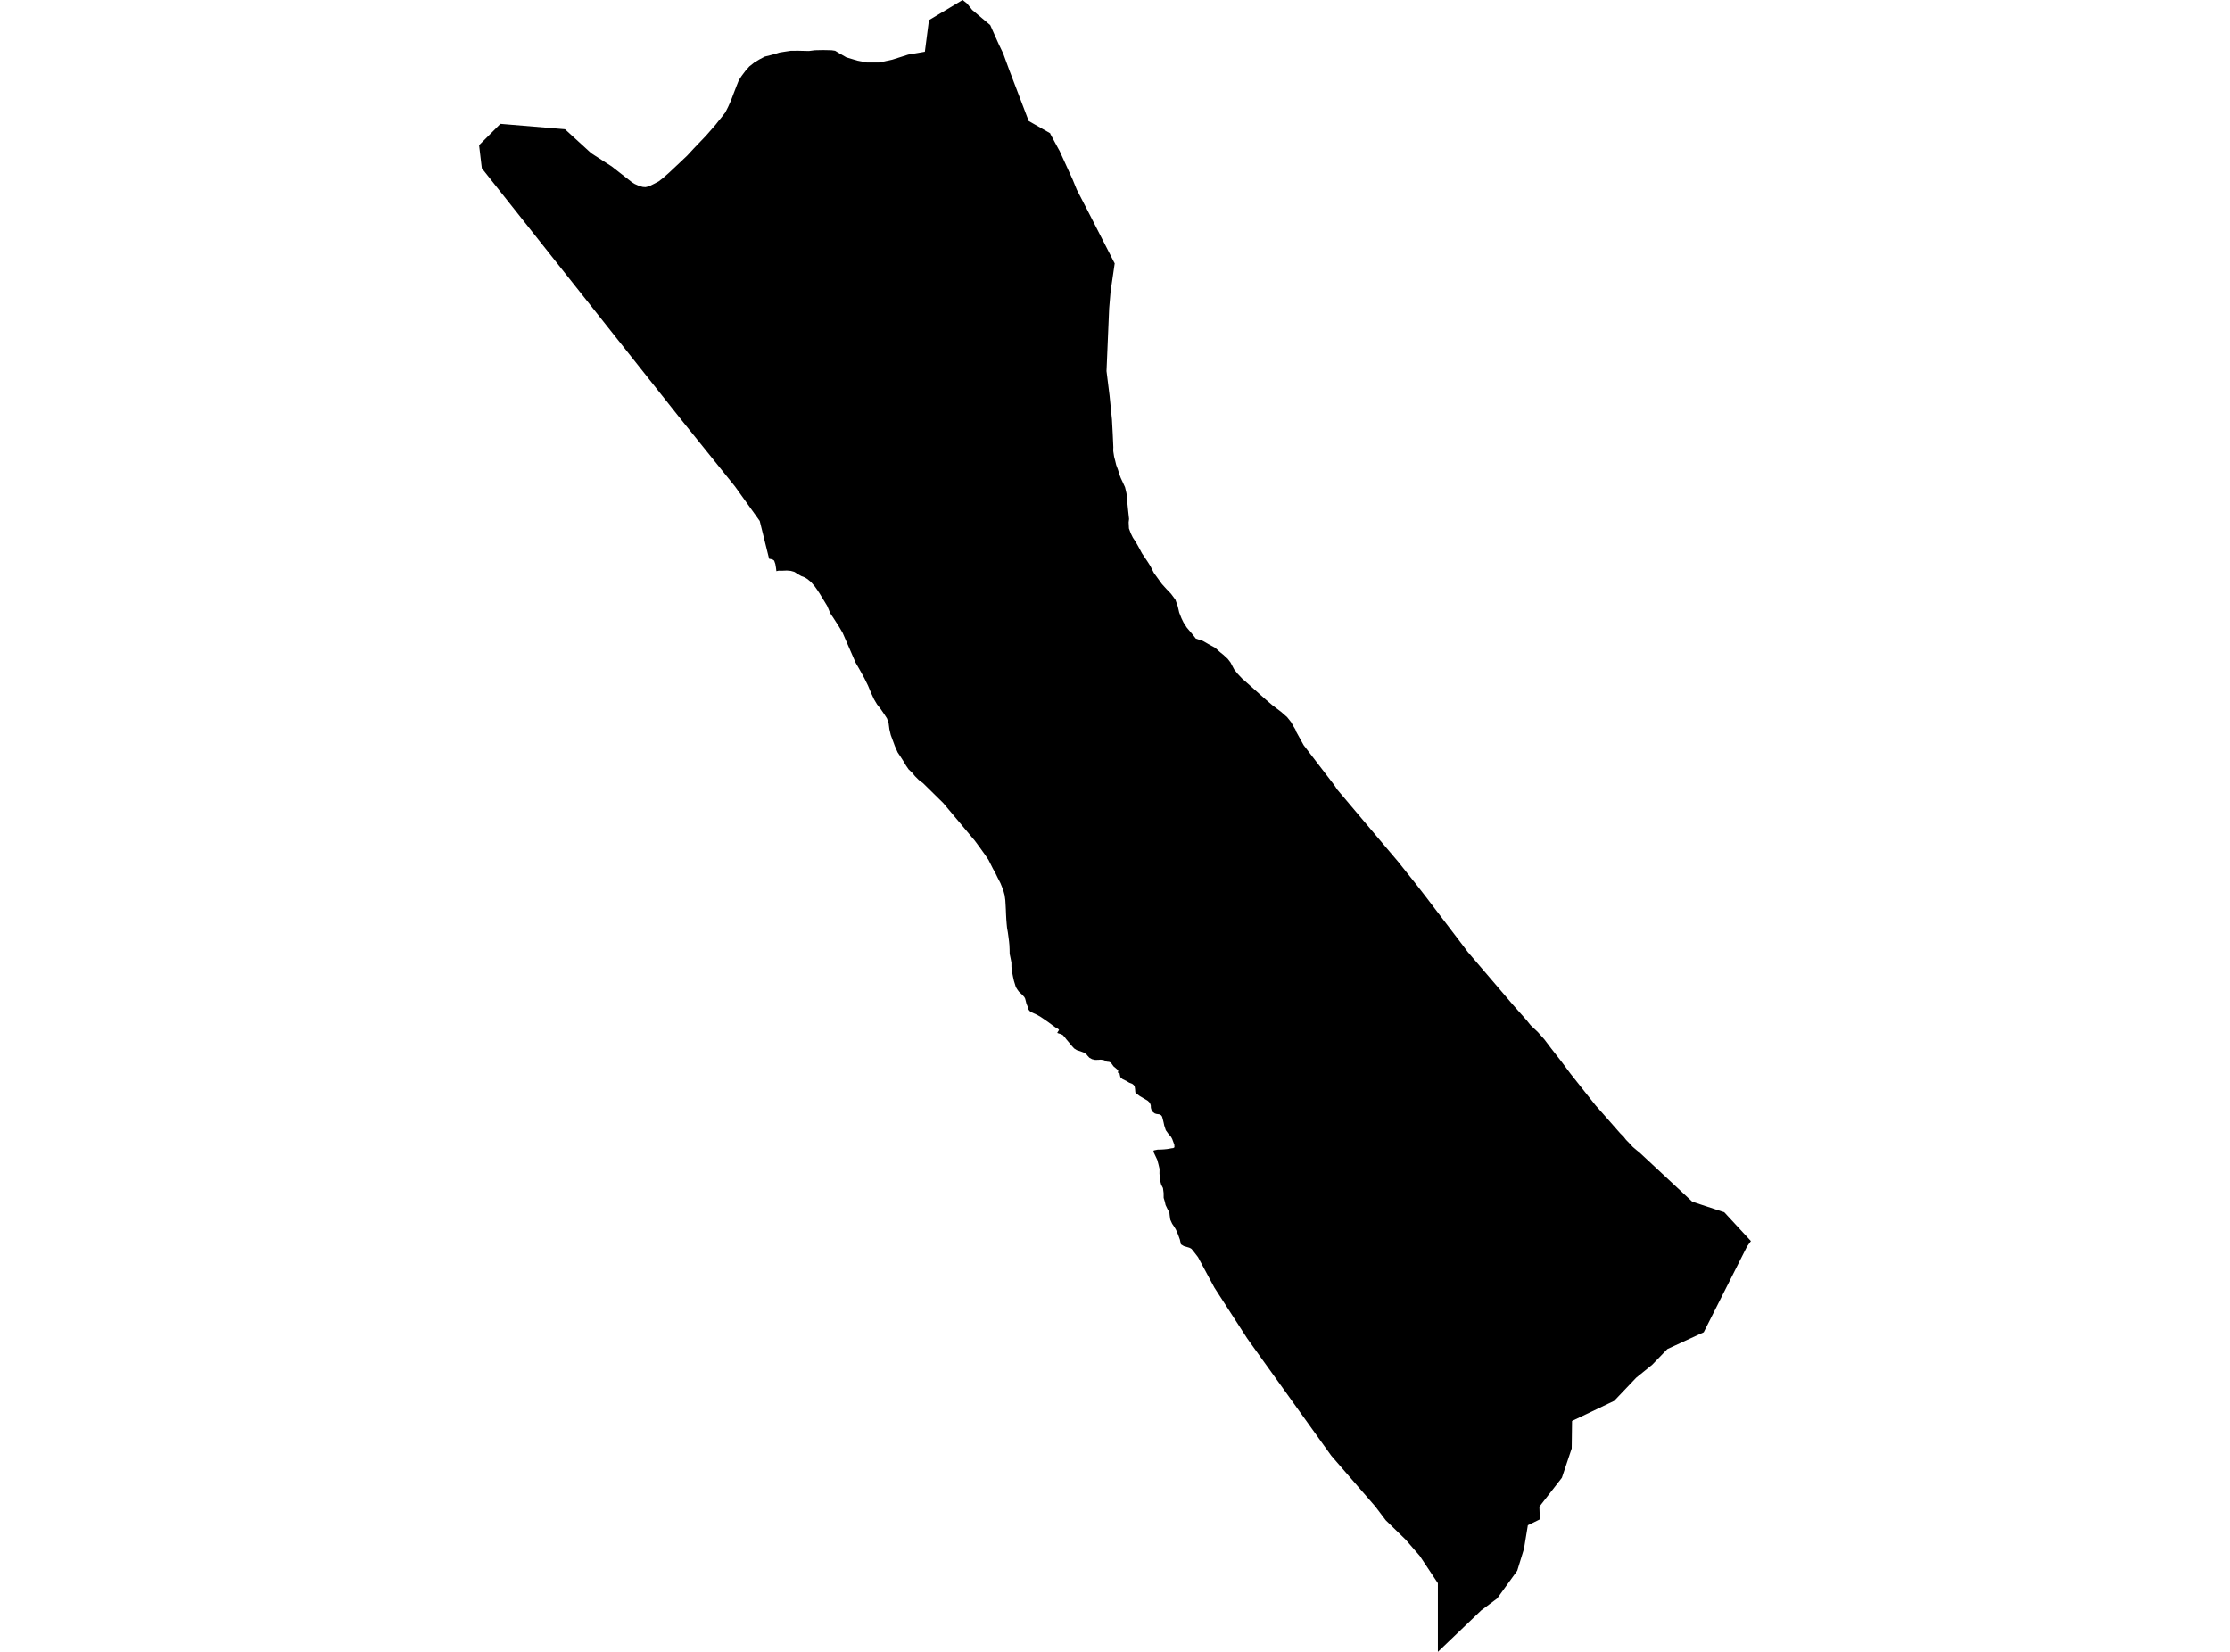 <?xml version='1.0'?>
<svg  baseProfile = 'tiny' width = '540' height = '400' stroke-linecap = 'round' stroke-linejoin = 'round' version='1.1' xmlns='http://www.w3.org/2000/svg'>
<path id='2811201001' title='2811201001'  d='M 417.538 293.547 423.988 300.522 423.048 301.834 412.562 322.605 403.751 326.676 400.078 330.476 396.206 333.615 390.878 339.215 380.673 344.082 380.591 350.741 378.212 357.842 372.766 364.835 372.838 366.943 372.902 367.902 369.971 369.341 369.03 375.058 367.401 380.342 362.543 387.063 358.68 389.949 348.186 400 348.186 383.372 343.789 376.75 340.37 372.806 335.584 368.156 333.051 364.817 322.376 352.505 302.021 324.116 294.06 311.786 290.097 304.413 288.867 302.82 288.505 302.404 288.007 302.133 286.66 301.735 285.963 301.31 285.71 300.152 285.312 299.057 285.013 298.324 284.733 297.718 284.353 297.085 283.828 296.307 283.385 295.33 283.249 294.362 283.167 293.593 282.742 292.833 282.245 291.792 282.064 290.987 281.783 290.064 281.774 288.879 281.62 287.694 281.195 286.871 280.897 285.731 280.77 284.175 280.788 283.044 280.535 281.977 280.236 280.864 279.368 279.027 279.323 278.666 279.44 278.566 280.336 278.385 281.204 278.367 281.901 278.322 282.625 278.249 283.158 278.159 283.692 278.059 284.099 278.014 284.398 277.824 284.371 277.218 284.045 276.323 283.855 275.816 283.593 275.327 282.869 274.477 282.299 273.681 281.919 272.514 281.774 271.817 281.566 270.967 281.403 270.388 281.186 270.071 280.707 269.827 280.074 269.746 279.666 269.628 279.187 269.284 278.852 268.823 278.689 268.271 278.662 267.665 278.454 267.077 277.948 266.57 276.934 265.964 276.048 265.448 275.252 264.86 274.917 264.498 274.899 264.209 274.854 263.675 274.763 263.123 274.546 262.752 274.184 262.463 273.433 262.164 272.836 261.803 271.778 261.269 271.298 260.826 271.153 260.201 271.09 259.858 270.728 259.812 270.728 259.441 270.801 259.206 270.077 258.573 269.652 258.229 269.217 257.623 269.046 257.333 268.548 257.134 267.987 257.08 267.698 256.863 267.173 256.673 266.522 256.592 266.015 256.637 265.192 256.655 264.441 256.483 263.789 256.121 263.337 255.633 263.03 255.244 262.378 254.855 261.582 254.556 260.741 254.285 260.089 253.869 259.42 253.118 258.868 252.439 258.244 251.706 257.764 251.082 257.33 250.612 256.851 250.395 256.199 250.196 256.009 250.105 256.082 249.979 256.226 249.743 256.453 249.4 256.208 249.137 255.557 248.766 254.77 248.205 253.784 247.473 252.915 246.866 251.974 246.233 251.043 245.699 249.858 245.157 249.695 245.084 249.279 244.768 249.043 244.424 249.025 244.089 248.908 243.854 248.709 243.438 248.528 242.94 248.519 242.922 248.446 242.614 248.401 242.415 248.238 241.809 248.048 241.447 247.523 240.868 246.754 240.163 246.365 239.629 245.986 239.023 245.796 238.39 245.533 237.539 245.325 236.626 245.09 235.431 244.927 234.156 244.918 233.088 244.701 231.976 244.493 230.98 244.475 229.895 244.429 228.854 244.339 227.914 244.203 226.873 244.04 225.706 243.86 224.693 243.769 223.752 243.679 222.639 243.615 221.427 243.57 220.287 243.507 219.102 243.443 218.017 243.281 216.804 242.928 215.502 242.258 213.855 241.571 212.516 241.019 211.376 240.449 210.363 239.372 208.228 238.531 206.989 237.192 205.116 236.043 203.56 228.426 194.477 223.83 189.945 223.541 189.664 222.455 188.841 221.587 187.972 220.818 187.05 220.021 186.299 219.397 185.385 218.646 184.128 217.923 183.015 217.371 182.192 216.692 180.663 216.24 179.432 215.706 178.003 215.371 176.601 215.181 175.126 214.792 173.986 214.123 172.946 213.255 171.688 212.386 170.576 211.662 169.363 210.966 167.871 210.17 165.98 209.301 164.216 208.216 162.253 207.184 160.461 204.054 153.26 203.186 151.777 201.729 149.506 201.403 149.035 201.023 148.447 200.689 147.624 200.291 146.701 199.576 145.525 198.952 144.503 198.454 143.68 197.83 142.748 197.278 141.97 196.419 140.975 195.577 140.26 194.881 139.817 194.085 139.518 193.098 138.975 192.719 138.704 192.302 138.46 191.488 138.234 190.52 138.152 189.453 138.197 188.539 138.188 188.005 138.306 187.897 137.428 187.752 136.578 187.471 135.755 187.037 135.456 186.241 135.302 183.97 126.147 177.972 117.788 164.882 101.531 116.681 40.746 116.591 40.014 116.012 35.146 118.4 32.767 121.177 29.99 121.611 30.026 136.81 31.293 143.152 37.091 148.109 40.285 149.032 41.009 153.04 44.139 153.709 44.555 154.487 44.899 154.831 45.016 155.184 45.143 155.663 45.27 156.315 45.315 156.903 45.179 157.482 44.962 158.477 44.465 159.517 43.913 160.539 43.117 162.068 41.769 164.601 39.389 166.402 37.68 167.985 35.97 170.979 32.84 173.34 30.135 173.956 29.338 174.688 28.452 175.638 27.222 176.299 25.919 177.013 24.327 177.728 22.436 178.361 20.798 178.904 19.441 179.61 18.356 179.836 18.057 180.496 17.18 181.446 16.094 182.686 15.108 183.898 14.384 185.21 13.697 186.467 13.389 187.625 13.082 188.765 12.72 190.05 12.512 191.452 12.304 193.216 12.285 195.876 12.349 196.898 12.222 197.35 12.168 199.268 12.123 201.367 12.168 202.227 12.294 203.068 12.801 204.95 13.887 207.609 14.683 209.907 15.135 212.875 15.135 216.068 14.448 219.913 13.226 223.957 12.53 224.563 7.853 224.952 4.876 233.103 0 233.465 0.289 234.171 0.841 235.428 2.415 239.789 6.079 241.86 10.729 242.91 12.91 244.321 16.764 249.098 29.302 254.308 32.27 254.336 32.414 255.367 34.323 256.525 36.458 256.498 36.359 259.746 43.478 260.75 45.93 264.025 52.272 269.941 63.824 269.914 63.87 268.928 70.619 268.584 74.708 267.942 89.852 268.675 95.732 269.263 101.604 269.453 105.105 269.543 107.113 269.597 108.298 269.57 109.049 269.588 109.311 269.787 110.596 270.05 111.591 270.285 112.577 270.719 113.744 271.081 114.929 271.416 115.798 271.895 116.811 272.429 117.978 272.737 119.263 273.008 120.81 273.026 122.085 273.189 123.687 273.406 125.668 273.307 126.473 273.379 127.966 273.813 129.133 274.32 130.173 275.016 131.231 275.641 132.326 276.292 133.538 276.536 133.991 277.857 135.954 278.563 137.067 279.422 138.74 281.349 141.4 282.389 142.558 283.575 143.797 284.633 145.227 285.212 146.864 285.547 148.321 286.099 149.723 286.605 150.763 287.401 151.994 288.433 153.206 289.184 154.129 289.573 154.635 291.31 155.214 292.947 156.164 294.223 156.843 295.48 157.955 296.204 158.534 297.289 159.53 297.959 160.398 298.23 160.905 298.854 162.09 299.696 163.157 300.809 164.342 301.967 165.356 306.472 169.372 308.091 170.757 310.19 172.349 311.683 173.661 312.651 174.873 313.248 175.931 313.709 176.682 313.8 177.044 315.681 180.437 322.864 189.809 323.217 190.288 323.253 190.343 323.489 190.695 323.769 191.139 324.683 192.224 325.289 192.939 335.584 205.143 338.524 208.608 342.885 214.081 345.382 217.302 354.501 229.28 355.433 230.528 361.123 237.177 366.307 243.248 369.636 247.011 370.64 248.26 372.377 249.897 374.014 251.743 375.58 253.823 378.076 257.017 380.266 259.957 386.381 267.674 388.344 269.89 392.37 274.468 393.139 275.228 393.754 276.015 394.55 276.829 395.365 277.716 396.333 278.539 397.075 279.136 409.794 290.996 417.538 293.547 Z' />
</svg>